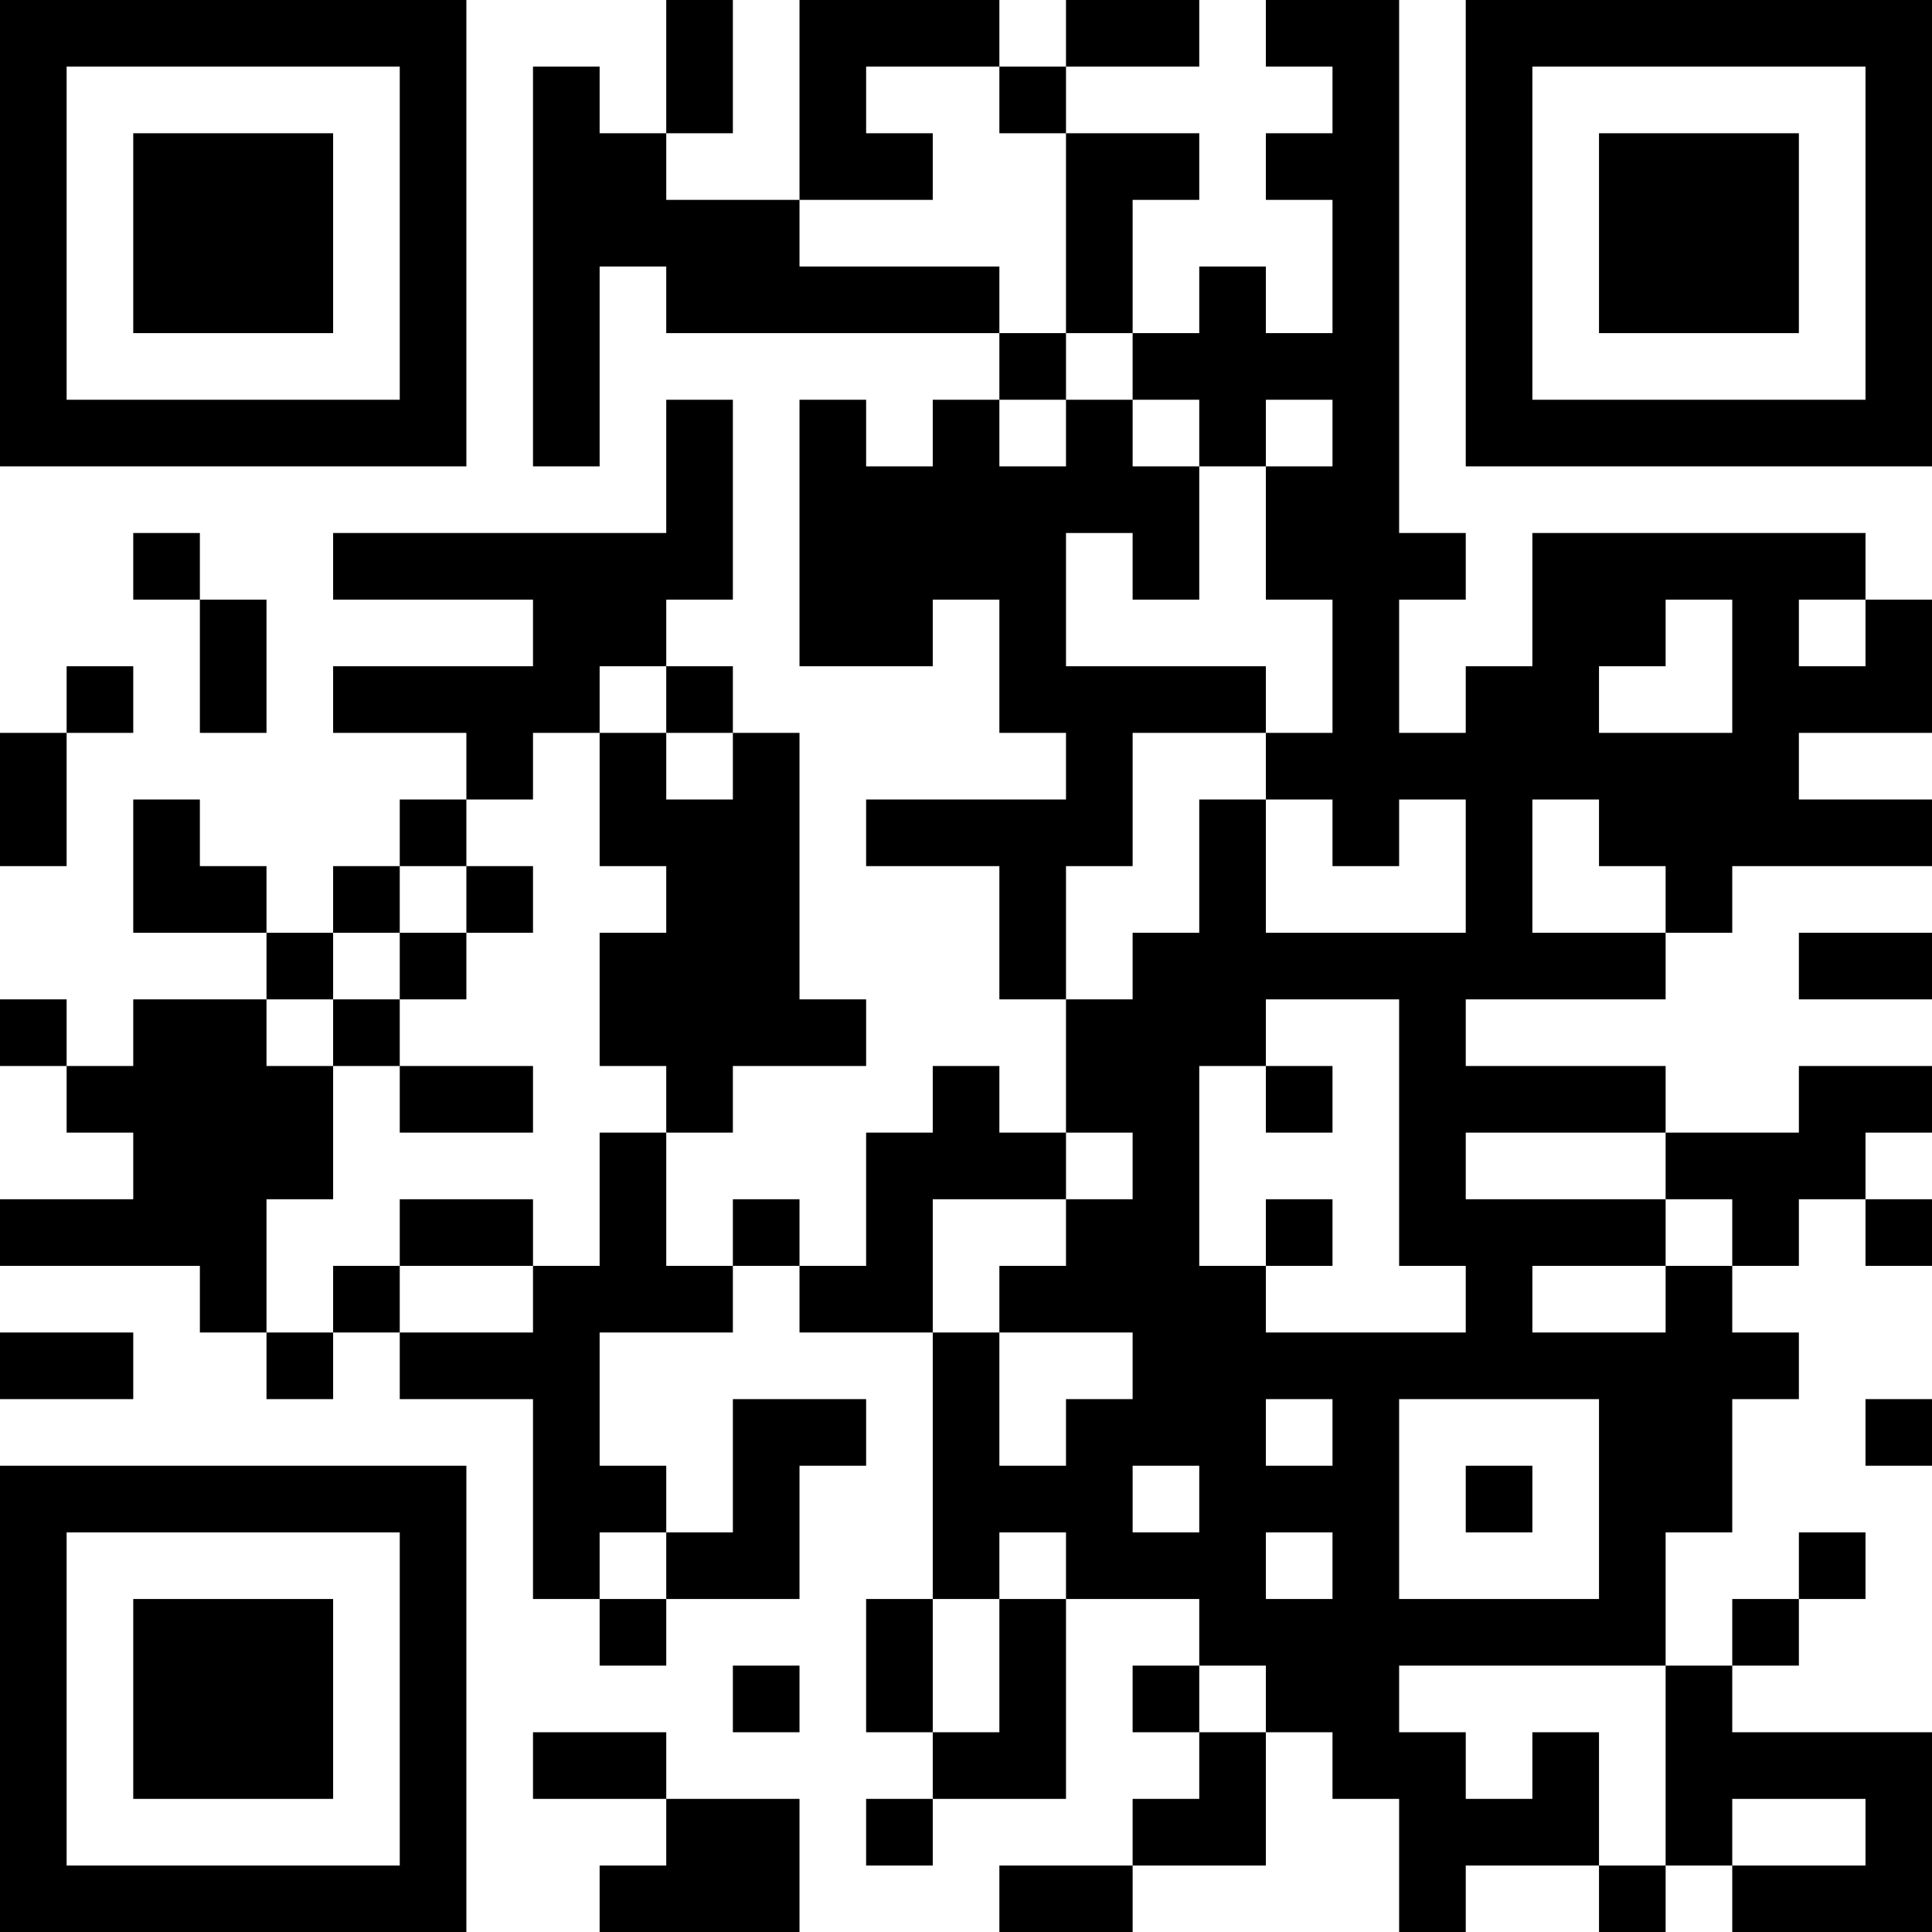 <?xml version="1.0" encoding="UTF-8"?>
<svg xmlns="http://www.w3.org/2000/svg" version="1.1" width="200" height="200" viewBox="0 0 200 200"><rect x="0" y="0" width="200" height="200" fill="#ffffff"/><g transform="scale(6.897)"><g transform="translate(0,0)"><path fill-rule="evenodd" d="M10 0L10 2L9 2L9 1L8 1L8 7L9 7L9 4L10 4L10 5L15 5L15 6L14 6L14 7L13 7L13 6L12 6L12 10L14 10L14 9L15 9L15 11L16 11L16 12L13 12L13 13L15 13L15 15L16 15L16 17L15 17L15 16L14 16L14 17L13 17L13 19L12 19L12 18L11 18L11 19L10 19L10 17L11 17L11 16L13 16L13 15L12 15L12 11L11 11L11 10L10 10L10 9L11 9L11 6L10 6L10 8L5 8L5 9L8 9L8 10L5 10L5 11L7 11L7 12L6 12L6 13L5 13L5 14L4 14L4 13L3 13L3 12L2 12L2 14L4 14L4 15L2 15L2 16L1 16L1 15L0 15L0 16L1 16L1 17L2 17L2 18L0 18L0 19L3 19L3 20L4 20L4 21L5 21L5 20L6 20L6 21L8 21L8 24L9 24L9 25L10 25L10 24L12 24L12 22L13 22L13 21L11 21L11 23L10 23L10 22L9 22L9 20L11 20L11 19L12 19L12 20L14 20L14 24L13 24L13 26L14 26L14 27L13 27L13 28L14 28L14 27L16 27L16 24L18 24L18 25L17 25L17 26L18 26L18 27L17 27L17 28L15 28L15 29L17 29L17 28L19 28L19 26L20 26L20 27L21 27L21 29L22 29L22 28L24 28L24 29L25 29L25 28L26 28L26 29L29 29L29 26L26 26L26 25L27 25L27 24L28 24L28 23L27 23L27 24L26 24L26 25L25 25L25 23L26 23L26 21L27 21L27 20L26 20L26 19L27 19L27 18L28 18L28 19L29 19L29 18L28 18L28 17L29 17L29 16L27 16L27 17L25 17L25 16L22 16L22 15L25 15L25 14L26 14L26 13L29 13L29 12L27 12L27 11L29 11L29 9L28 9L28 8L23 8L23 10L22 10L22 11L21 11L21 9L22 9L22 8L21 8L21 0L19 0L19 1L20 1L20 2L19 2L19 3L20 3L20 5L19 5L19 4L18 4L18 5L17 5L17 3L18 3L18 2L16 2L16 1L18 1L18 0L16 0L16 1L15 1L15 0L12 0L12 3L10 3L10 2L11 2L11 0ZM13 1L13 2L14 2L14 3L12 3L12 4L15 4L15 5L16 5L16 6L15 6L15 7L16 7L16 6L17 6L17 7L18 7L18 9L17 9L17 8L16 8L16 10L19 10L19 11L17 11L17 13L16 13L16 15L17 15L17 14L18 14L18 12L19 12L19 14L22 14L22 12L21 12L21 13L20 13L20 12L19 12L19 11L20 11L20 9L19 9L19 7L20 7L20 6L19 6L19 7L18 7L18 6L17 6L17 5L16 5L16 2L15 2L15 1ZM2 8L2 9L3 9L3 11L4 11L4 9L3 9L3 8ZM25 9L25 10L24 10L24 11L26 11L26 9ZM27 9L27 10L28 10L28 9ZM1 10L1 11L0 11L0 13L1 13L1 11L2 11L2 10ZM9 10L9 11L8 11L8 12L7 12L7 13L6 13L6 14L5 14L5 15L4 15L4 16L5 16L5 18L4 18L4 20L5 20L5 19L6 19L6 20L8 20L8 19L9 19L9 17L10 17L10 16L9 16L9 14L10 14L10 13L9 13L9 11L10 11L10 12L11 12L11 11L10 11L10 10ZM23 12L23 14L25 14L25 13L24 13L24 12ZM7 13L7 14L6 14L6 15L5 15L5 16L6 16L6 17L8 17L8 16L6 16L6 15L7 15L7 14L8 14L8 13ZM27 14L27 15L29 15L29 14ZM19 15L19 16L18 16L18 19L19 19L19 20L22 20L22 19L21 19L21 15ZM19 16L19 17L20 17L20 16ZM16 17L16 18L14 18L14 20L15 20L15 22L16 22L16 21L17 21L17 20L15 20L15 19L16 19L16 18L17 18L17 17ZM22 17L22 18L25 18L25 19L23 19L23 20L25 20L25 19L26 19L26 18L25 18L25 17ZM6 18L6 19L8 19L8 18ZM19 18L19 19L20 19L20 18ZM0 20L0 21L2 21L2 20ZM19 21L19 22L20 22L20 21ZM21 21L21 24L24 24L24 21ZM28 21L28 22L29 22L29 21ZM17 22L17 23L18 23L18 22ZM22 22L22 23L23 23L23 22ZM9 23L9 24L10 24L10 23ZM15 23L15 24L14 24L14 26L15 26L15 24L16 24L16 23ZM19 23L19 24L20 24L20 23ZM11 25L11 26L12 26L12 25ZM18 25L18 26L19 26L19 25ZM21 25L21 26L22 26L22 27L23 27L23 26L24 26L24 28L25 28L25 25ZM8 26L8 27L10 27L10 28L9 28L9 29L12 29L12 27L10 27L10 26ZM26 27L26 28L28 28L28 27ZM0 0L0 7L7 7L7 0ZM1 1L1 6L6 6L6 1ZM2 2L2 5L5 5L5 2ZM22 0L22 7L29 7L29 0ZM23 1L23 6L28 6L28 1ZM24 2L24 5L27 5L27 2ZM0 22L0 29L7 29L7 22ZM1 23L1 28L6 28L6 23ZM2 24L2 27L5 27L5 24Z" fill="#000000"/></g></g></svg>
